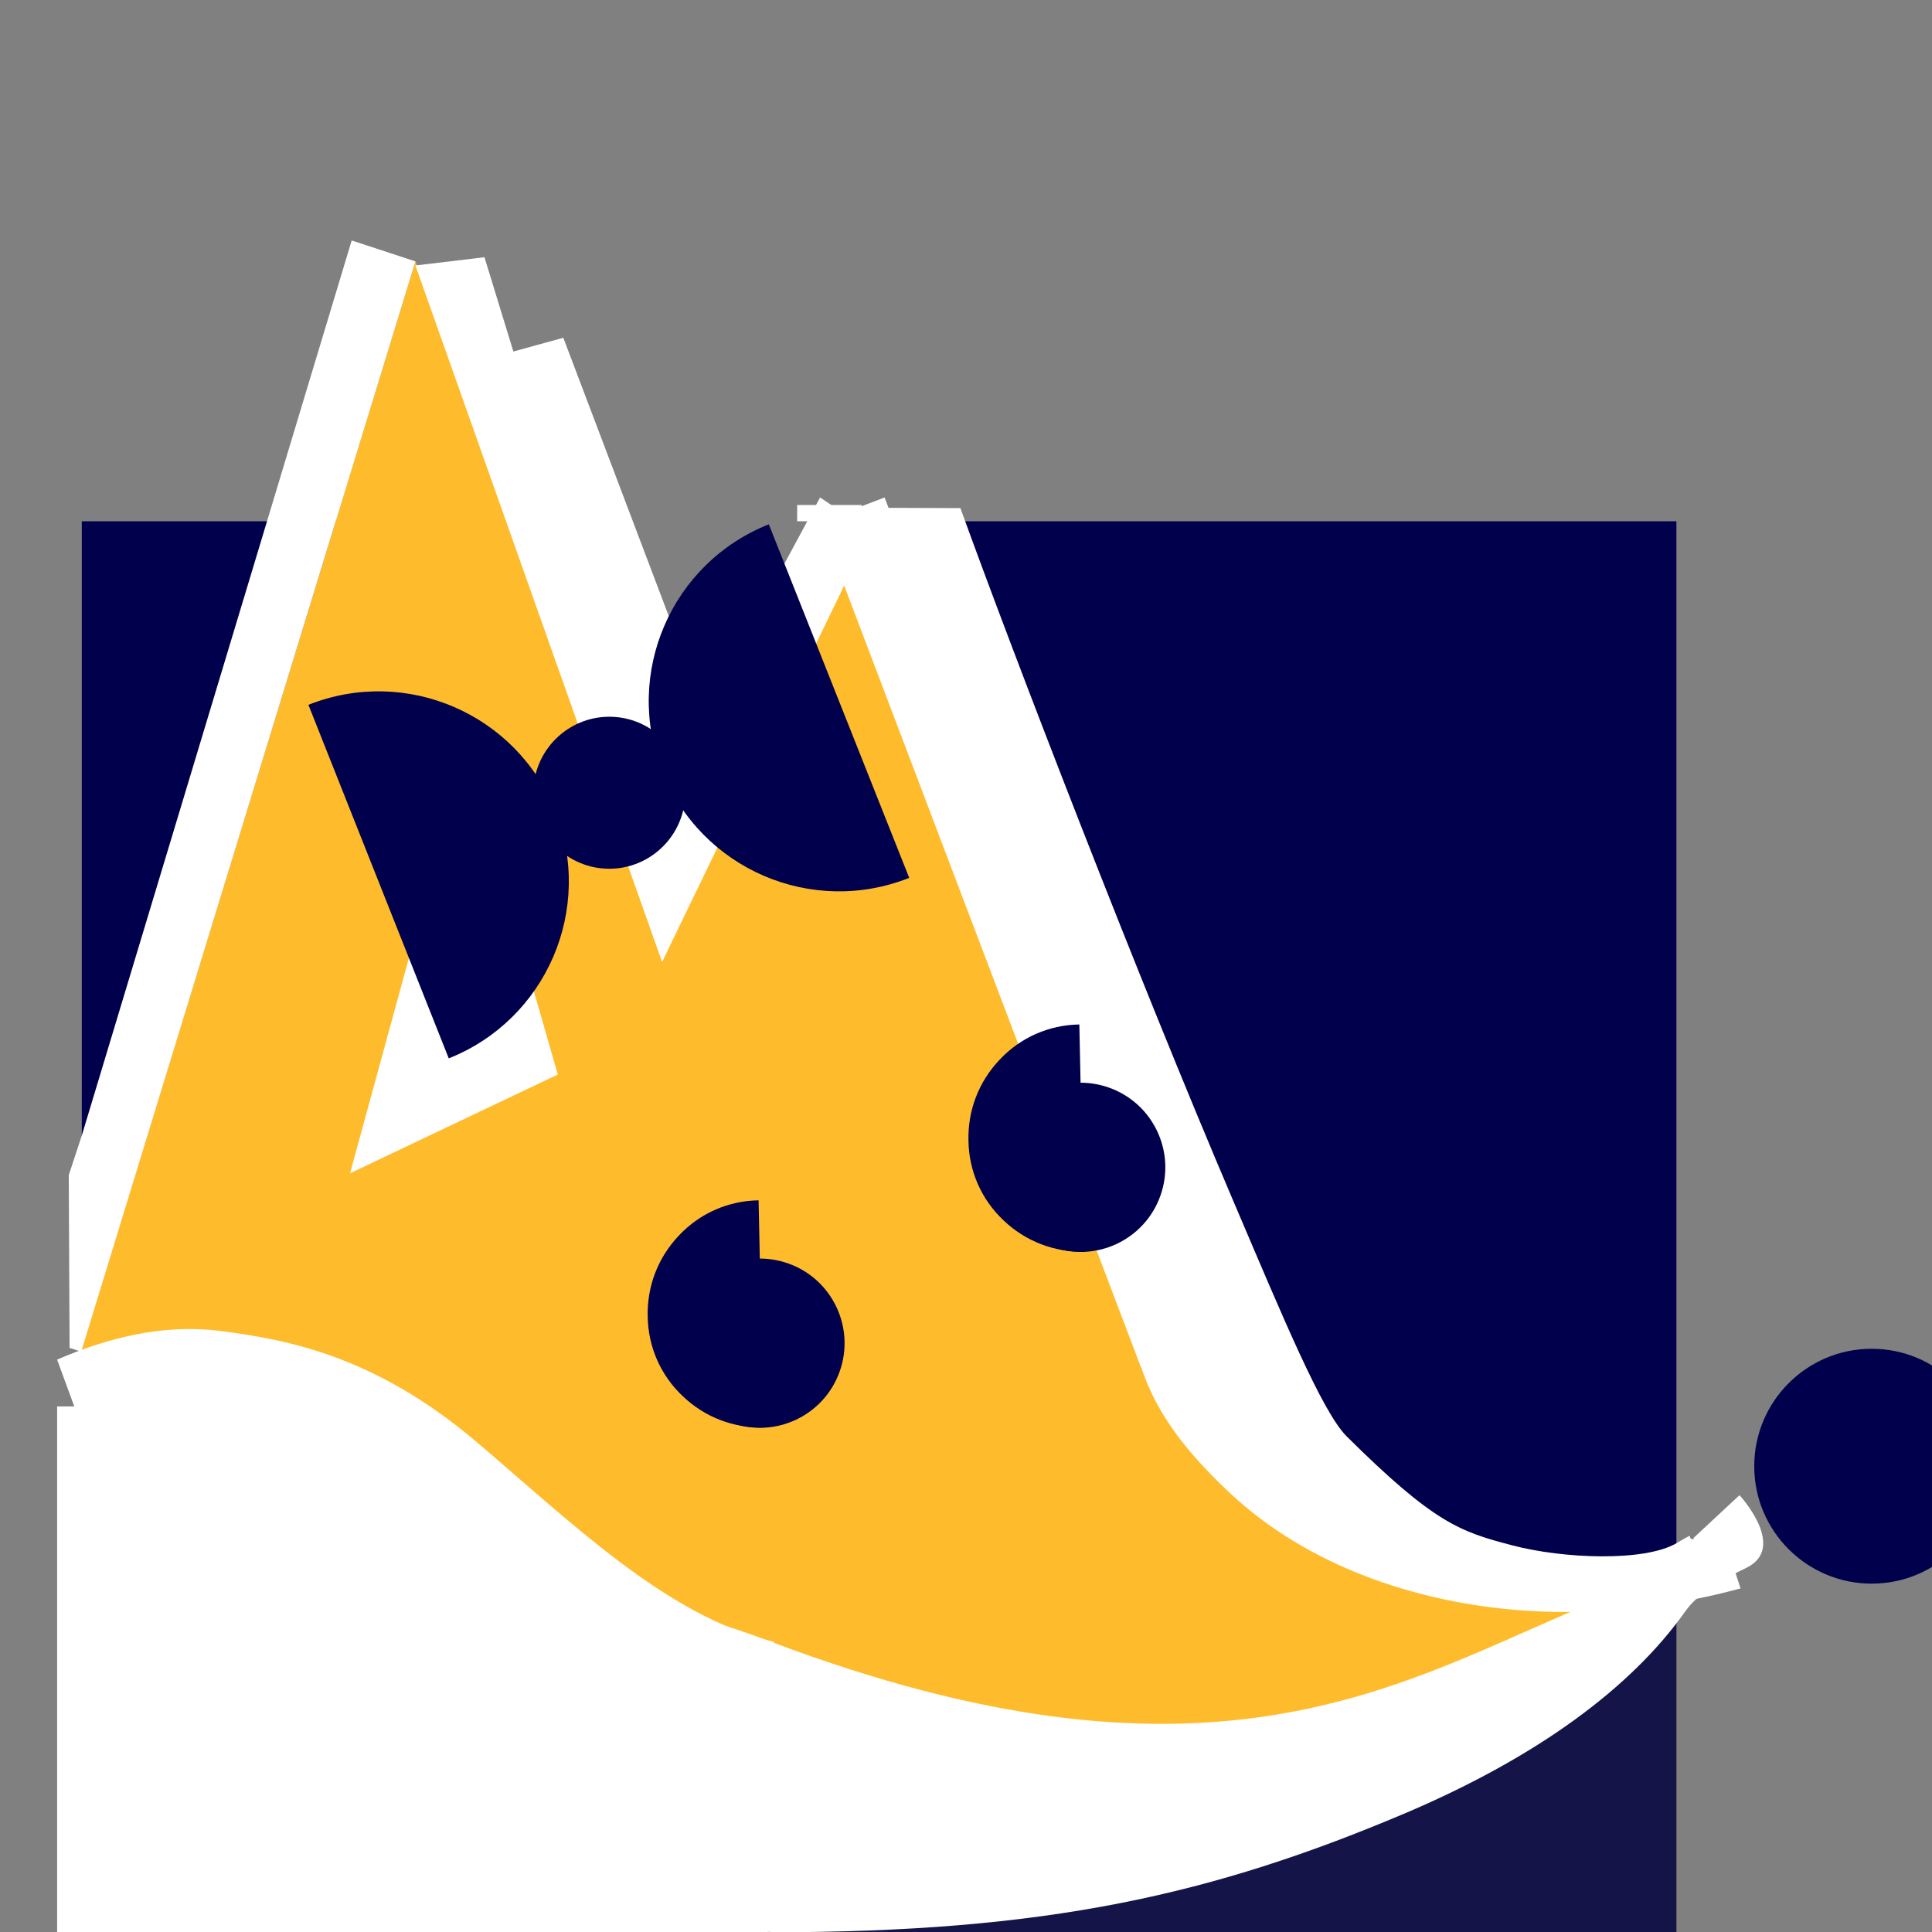 <?xml version="1.0" encoding="utf-8"?>
<!-- Generator: Adobe Illustrator 18.0.0, SVG Export Plug-In . SVG Version: 6.00 Build 0)  -->
<!DOCTYPE svg PUBLIC "-//W3C//DTD SVG 1.1//EN" "http://www.w3.org/Graphics/SVG/1.1/DTD/svg11.dtd">
<svg version="1.1" id="Layer_1" xmlns="http://www.w3.org/2000/svg" xmlns:xlink="http://www.w3.org/1999/xlink" x="0px" y="0px"
	 viewBox="0 0 2834.6 2834.6" enable-background="new 0 0 2834.6 2834.6" xml:space="preserve">
<rect x="0" y="0" width="2834.6" height="2834.6" fill="#808080" stroke="none"/>
<polygon fill="#FFFFFF" points="601.9,1060.2 375.8,1708.2 741.2,1530.2 "/>
<polyline fill="#00004C" points="120,3094.9 120,1993.2 120,764.8 674.1,764.8 1003.5,1207.9 1307.7,764.8 2459.6,764.8 
	2459.6,3094.9 "/>
<polyline fill="#FEBC2D" points="120,3094.9 120,1978.9 609.5,383.5 953.5,1254.1 1185.8,865.6 1305.1,789.3 1506.1,1560 
	1674.5,1995.5 1982.7,2279.1 2459.6,2298 2459.6,3094.9 "/>
<polyline fill="#141449" points="120,3094.9 770.3,2821.8 2069,2514.2 2459.6,2298 2459.6,3094.9 "/>
<path fill="#FFFFFF" d="M1131.1,2835c0,0-631.5-664.7,0-426.3s910.2,68.4,1172.8-43.6c119.8-51,181-52.5,181-108.8l67.3-62.6
	c0,0,71,76.8,10.1,106.6c-35.9,17.2-70.3,36.6-89.7,63.9c-79.9,113-218.3,213.8-407.5,294.7C1778,2780.9,1533.7,2835,1131.1,2835z"
	/>
<polygon fill="#FFFFFF" points="971.5,1411.1 609.5,389.5 710.8,377.4 1003.5,1331.9 "/>
<polygon fill="#FFFFFF" points="971.5,1411.1 917.9,1259.7 1203.2,729.9 1277.1,779.4 "/>
<rect x="823.1" y="1317.3" transform="matrix(0.355 0.935 -0.935 0.355 2237.342 -507.34)" fill="#FFFFFF" width="1326.6" height="101.3"/>
<path fill="#FFFFFF" d="M2349.1,2363.7c-26.4,1.3-52.8,1.8-79.2,1c-92.1-3-179-19.7-259.2-49.4c-80.8-30.1-150.6-72.5-206.7-125.2
	c-58.9-55.6-106-112.1-129.7-184.2L1283.4,745l125.7,0.5c76,210.5,258.9,685.2,401,1018c72.3,169.5,129.8,308.3,165.8,344
	c128.6,127.6,166.6,139.8,242.4,159.7c75.8,20,194.6,24.3,241.3-3s-15.9,9.4,68-13.9l26.1,80.2
	C2486.3,2348.8,2417.6,2359.9,2349.1,2363.7z"/>
<path fill="#00004C" d="M2918.4,2151.2c0,95.1-77.2,172.3-172.3,172.3c-95.1,0-172.3-77.2-172.3-172.3
	c0-95.1,77.2-172.3,172.3-172.3C2841.2,1978.9,2918.4,2056.1,2918.4,2151.2"/>
<path fill="#FFFFFF" d="M83.8,1994.8c74.4-32.2,156.7-52.8,239.6-42c97.5,12.6,225.7,35.9,374.6,161.8
	c66,55.9,136,120.1,209.1,175.4c73.1,55.2,149.6,100.8,228.1,118.8l-3.3,425.6c-595.5,12.2-602.6,274.8-633.1,292.7"/>
<rect x="83.8" y="2063.5" fill="#FFFFFF" width="405.7" height="1063.5"/>
<path fill="#00004C" d="M1591.5,1836.4c-44.5,1.1-86.9-15.1-119.1-45.9c-32.4-30.5-50.8-72.1-51.5-116.8
	c-1.1-44.5,15-86.6,45.9-119.1c30.5-32.4,72.1-50.8,116.8-51.5l1.8,86c-21.6,0.5-41.4,9.3-56.4,25c-14.7,15.7-22.7,36-22,57.4l0,0
	c0.5,21.6,9.3,41.4,25,56.4c15.7,14.7,36,22.7,57.4,22L1591.5,1836.4z"/>
<rect x="1169.6" y="740.9" fill="#FFFFFF" width="94.5" height="23.9"/>
<polygon fill="#FFFFFF" points="991.7,1349.3 678,536.3 826.5,495.6 1085.3,1178.6 "/>
<polygon fill="#FFFFFF" points="119.2,1983.2 102.1,1977.6 100.9,1724.1 119.9,1666.4 516,352.8 609.5,383.5 "/>
<line fill="none" x1="1767.3" y1="1783.3" x2="850.4" y2="2136.9"/>
<polygon fill="#FFFFFF" points="682.4,1103.8 513.6,1721.4 818.4,1576.5 "/>
<line fill="none" x1="971.5" y1="1411.1" x2="119.2" y2="1983.2"/>
<path fill="#00004C" d="M1005.4,1163.1c0,61.5-50,111.5-111.5,111.5s-111.4-50-111.4-111.5s50-111.5,111.5-111.5
	S1005.4,1101.6,1005.4,1163.1"/>
<path fill="#00004C" d="M1334,1288c-143.2,56.9-305.5-13.1-362.4-156.4c-56.9-143.2,13.1-305.4,156.4-362.3"/>
<path fill="#00004C" d="M452.5,1034.1c143.2-56.9,305.5,13.1,362.3,156.3c56.9,143.2-13.1,305.5-156.4,362.4"/>
<g>
	<path fill="#00004C" d="M1627,1595.7c64.6,22.8,98.5,93.8,75.6,158.4c-22.8,64.6-93.8,98.5-158.4,75.6
		c-64.6-22.8-98.5-93.8-75.6-158.4C1491.5,1606.7,1562.4,1572.8,1627,1595.7"/>
	<polygon display="none" fill="#FEBC2D" points="1526.8,1830.2 1582.7,1732 1580.4,1849.1 	"/>
	<g display="none">
		<path display="inline" fill="none" stroke="#00004C" stroke-width="22.332" stroke-miterlimit="10" d="M1412.2,1545.2
			c54.2,17.3,84.2,75.2,66.9,129.4"/>
		<path display="inline" fill="none" stroke="#00004C" stroke-width="22.332" stroke-miterlimit="10" d="M1499.7,1481.2
			c44,36.1,50.4,101,14.3,145.1"/>
		<path display="inline" fill="none" stroke="#00004C" stroke-width="22.332" stroke-miterlimit="10" d="M1364.6,1649
			c56.7-5,106.7,36.9,111.7,93.6"/>
	</g>
</g>
<path fill="#00004C" d="M1120.9,2094.4c-44.5,1.1-86.9-15.1-119.1-45.9c-32.4-30.5-50.8-72.1-51.5-116.8
	c-1.1-44.5,15-86.6,45.9-119.1c30.5-32.4,72.1-50.8,116.8-51.5l1.8,86c-21.6,0.5-41.4,9.3-56.4,25c-14.7,15.7-22.7,36-22,57.4l0,0
	c0.5,21.6,9.3,41.4,25,56.4c15.7,14.7,36,22.7,57.4,22L1120.9,2094.4z"/>
<g>
	<path fill="#00004C" d="M1156.4,1853.7c64.6,22.8,98.5,93.8,75.6,158.4c-22.8,64.6-93.8,98.5-158.4,75.6
		c-64.6-22.8-98.5-93.8-75.6-158.4C1020.8,1864.7,1091.8,1830.8,1156.4,1853.7"/>
	<polygon display="none" fill="#FEBC2D" points="1056.2,2088.2 1112.1,1990 1109.8,2107.1 	"/>
	<g display="none">
		<path display="inline" fill="none" stroke="#00004C" stroke-width="22.332" stroke-miterlimit="10" d="M941.6,1803.2
			c54.2,17.3,84.2,75.2,66.9,129.4"/>
		<path display="inline" fill="none" stroke="#00004C" stroke-width="22.332" stroke-miterlimit="10" d="M1029.1,1739.2
			c44,36.1,50.4,101,14.3,145.1"/>
		<path display="inline" fill="none" stroke="#00004C" stroke-width="22.332" stroke-miterlimit="10" d="M894,1907
			c56.7-5,106.7,36.9,111.7,93.6"/>
	</g>
</g>
</svg>
